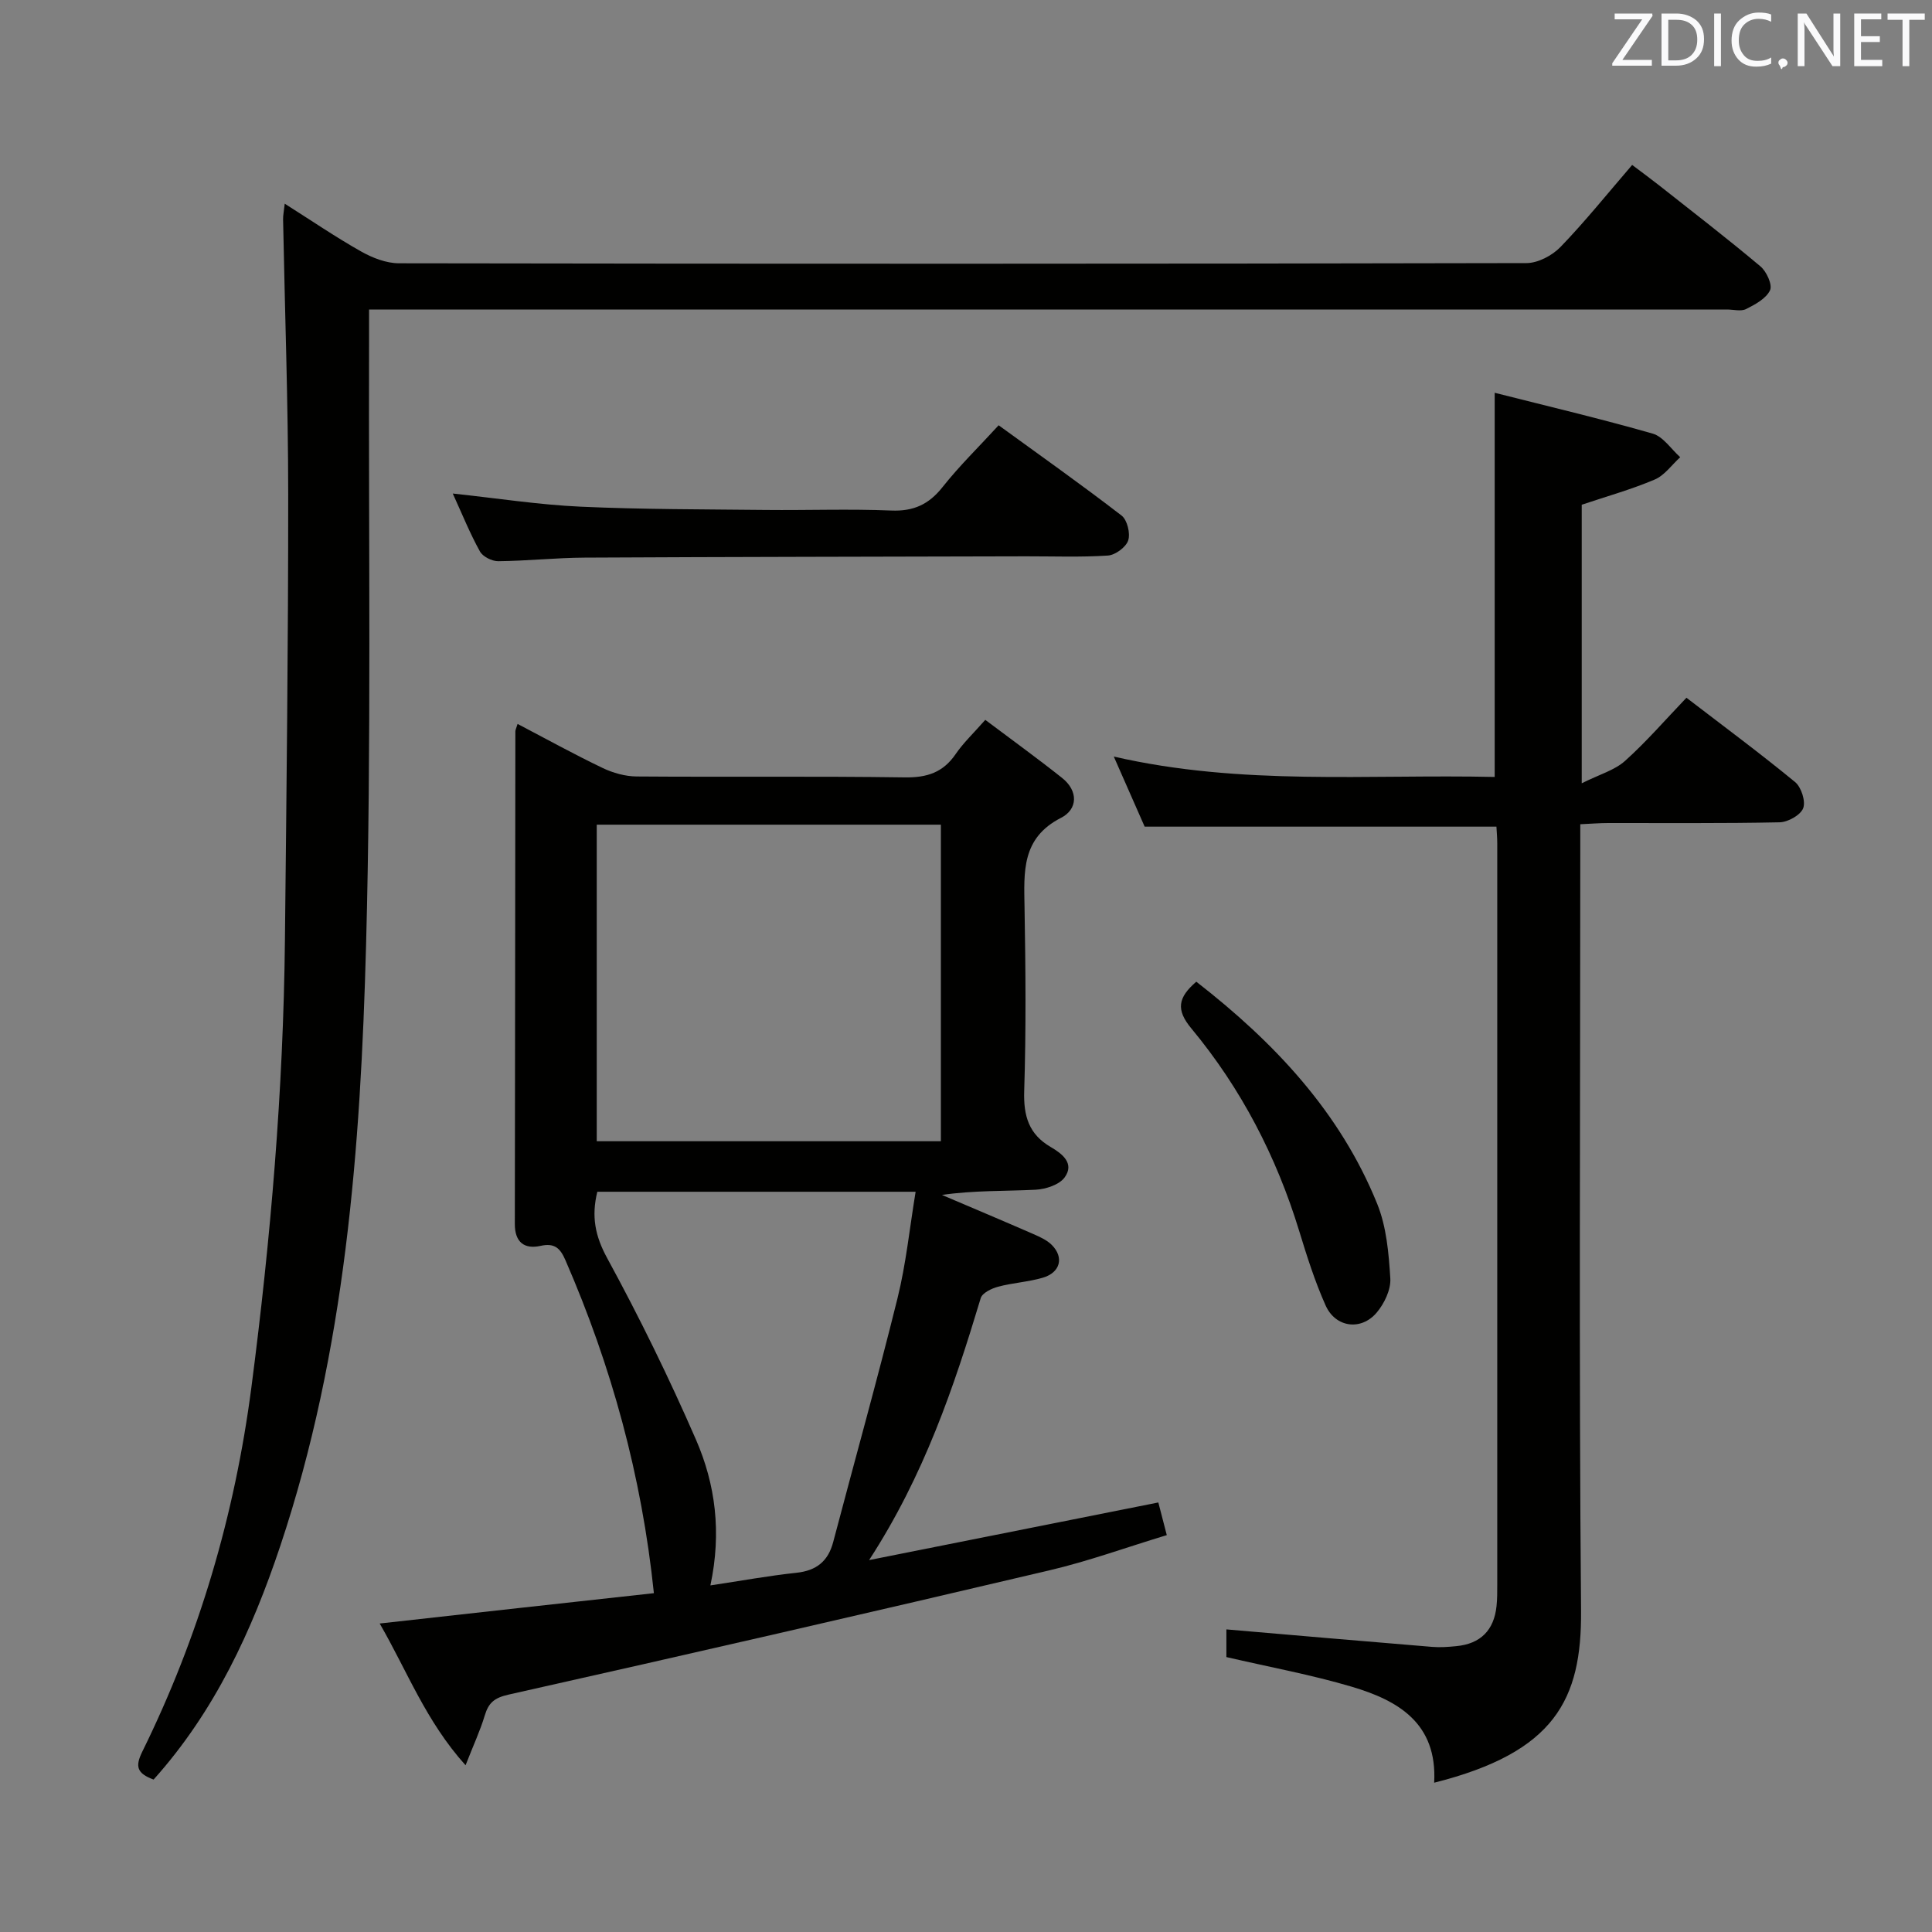 <svg enable-background="new 0 0 400 400" viewBox="0 0 400 400" xmlns="http://www.w3.org/2000/svg"><rect x="0" y="0" width="400" height="400" fill="#808080" stroke="none"/><path d="m135.38 329.85c-2.52-24.3-8.79-47.03-18.3-68.91-1.07-2.47-2.21-3.65-5.15-3-3.39.75-5.35-.76-5.34-4.54.06-33.99.07-67.98.11-101.97 0-.32.18-.63.46-1.55 5.92 3.1 11.67 6.28 17.6 9.12 2.15 1.03 4.68 1.74 7.05 1.76 18.49.14 36.99-.08 55.49.19 4.61.07 7.94-1 10.56-4.83 1.58-2.31 3.66-4.27 6.13-7.08 5.4 4.06 10.74 7.92 15.89 12.01 3.41 2.7 3.27 6.5-.2 8.27-8.23 4.2-7.68 11.21-7.56 18.58.22 12.66.33 25.34-.07 37.99-.16 5.17.95 8.95 5.51 11.6 2.35 1.37 4.96 3.37 2.87 6.27-1.11 1.54-3.92 2.45-6.02 2.56-6.4.32-12.83.12-19.39 1.08 6.31 2.69 12.64 5.35 18.93 8.1 1.35.59 2.8 1.24 3.81 2.25 2.58 2.59 1.77 5.72-1.87 6.79-3.01.88-6.22 1.05-9.25 1.86-1.35.36-3.27 1.29-3.59 2.36-5.56 18.45-11.69 36.64-23.11 54.24 20.76-4.14 40.07-7.99 59.88-11.93.5 1.93 1.02 3.95 1.75 6.76-8.29 2.51-16.19 5.39-24.33 7.3-37.26 8.77-74.56 17.34-111.9 25.71-2.99.67-4.18 1.68-4.98 4.34-.93 3.1-2.32 6.07-3.97 10.3-8.22-9.13-12.03-19.4-17.78-29.35 19.35-2.17 38.05-4.22 56.77-6.28zm59.42-159.11c-23.99 0-47.55 0-71.25 0v65.54h71.25c0-21.9 0-43.5 0-65.54zm-47.72 157.5c6.36-.95 12.05-2 17.79-2.61 4.16-.44 6.59-2.38 7.64-6.39 4.43-16.81 9.12-33.55 13.3-50.41 1.77-7.13 2.51-14.51 3.76-22.09-22.75 0-44.34 0-65.9 0-1.26 5.1-.46 9.17 2.05 13.76 6.67 12.24 12.82 24.8 18.38 37.58 4.01 9.22 5.33 19.15 2.98 30.16z" fill="#010100"/><path d="m31.8 368.44c-3.45-1.28-3.86-2.69-2.35-5.76 11.76-23.87 19.15-49.02 22.6-75.46 4-30.71 6.61-61.49 6.94-92.45.33-30.8.69-61.61.68-92.41-.01-18.97-.7-37.95-1.06-56.92-.02-.81.16-1.62.34-3.27 5.56 3.52 10.57 6.94 15.84 9.91 2.33 1.31 5.17 2.42 7.79 2.43 77.82.13 155.64.13 233.47-.04 2.38-.01 5.31-1.56 7.02-3.32 5.07-5.25 9.66-10.97 14.85-17 1.92 1.45 3.74 2.78 5.51 4.17 7.05 5.56 14.17 11.05 21.04 16.82 1.27 1.06 2.53 3.82 2 4.95-.81 1.72-3.06 2.94-4.95 3.89-1.06.54-2.62.1-3.95.1-91.32 0-182.64 0-273.96 0-2.15 0-4.31 0-7.2 0 0 2.42.01 4.53 0 6.64-.13 41.66.5 83.33-.62 124.96-1.13 42.04-4.27 84.01-17.75 124.36-5.87 17.56-13.54 34.24-26.24 48.4z" fill="#010100"/><path d="m296.93 369.09c.68-12.33-7.47-17.02-17.02-19.86-8.39-2.49-17.04-4.07-26-6.15 0-1.84 0-4.24 0-5.73 14.31 1.23 28.45 2.46 42.6 3.62 1.65.14 3.34.01 4.99-.15 5.02-.48 7.82-3.29 8.34-8.29.16-1.49.15-3 .15-4.49.01-51.16.01-102.31 0-153.47 0-1.16-.11-2.31-.17-3.42-24.18 0-48.23 0-72.83 0-1.81-4.1-3.91-8.89-6.39-14.51 26.52 6.09 52.64 3.63 78.86 4.22 0-26.42 0-52.44 0-79.54 11.01 2.79 21.94 5.37 32.72 8.46 2.18.63 3.81 3.2 5.69 4.88-1.74 1.58-3.23 3.75-5.27 4.62-4.82 2.05-9.91 3.47-15.12 5.22v57.67c3.66-1.83 6.79-2.69 8.95-4.62 4.45-3.99 8.38-8.55 12.73-13.09 7.86 6.03 15.33 11.56 22.5 17.46 1.28 1.06 2.22 3.98 1.67 5.41s-3.15 2.88-4.88 2.92c-11.83.25-23.66.13-35.49.15-1.78 0-3.57.15-5.78.25v6.34c0 52.16-.29 104.31.16 156.47.15 18.42-5.41 29.33-30.41 35.63z" fill="#010100"/><path d="m93.74 102.18c9.36 1 17.87 2.33 26.43 2.72 12.78.58 25.59.54 38.39.68 8.65.09 17.32-.24 25.96.12 4.62.19 7.78-1.26 10.63-4.86 3.48-4.4 7.54-8.35 11.61-12.79 8.63 6.27 17.17 12.31 25.45 18.69 1.17.9 1.85 3.69 1.37 5.15-.46 1.4-2.67 3.03-4.2 3.13-5.63.37-11.31.15-16.96.16-30.45.08-60.9.11-91.35.27-5.97.03-11.94.68-17.92.74-1.29.01-3.19-.94-3.78-2.01-2.08-3.75-3.69-7.75-5.63-12z" fill="#010100"/><path d="m247.68 203.25c16.17 12.57 29.75 26.98 37.45 45.98 1.93 4.76 2.4 10.25 2.72 15.46.14 2.33-1.25 5.21-2.83 7.08-3.24 3.81-8.53 3.08-10.57-1.5-2.22-4.97-3.88-10.21-5.47-15.42-4.72-15.42-12.02-29.5-22.29-41.88-3.3-3.94-2.78-6.47.99-9.72z" fill="#010100"/><g fill="#fafafb"><path d="m342.2 3.2-6.3 9.2h6.1v1.2h-8.2v-.5l6.2-9.1h-5.7v-1.2h7.8v.4z"/><path d="m344 13.7v-10.9h3.1c1.6 0 3 .5 4.1 1.4 1.1 1 1.6 2.2 1.6 3.9s-.5 3-1.6 4-2.5 1.5-4.2 1.5h-3zm1.4-9.6v8.4h1.6c1.4 0 2.5-.4 3.2-1.1.8-.8 1.2-1.8 1.2-3.2s-.4-2.4-1.2-3.1-1.8-1-3.1-1z"/><path d="m356.3 2.8v10.9h-1.4v-10.9z"/><path d="m366.6 13.2c-.8.4-1.8.6-3 .6-1.6 0-2.8-.5-3.7-1.5s-1.4-2.3-1.4-3.9c0-1.7.5-3.2 1.6-4.2s2.4-1.6 4-1.6c1 0 1.9.1 2.6.4v1.5c-.8-.4-1.6-.6-2.6-.6-1.2 0-2.2.4-3 1.2s-1.1 1.9-1.1 3.3c0 1.3.4 2.3 1.1 3.1s1.6 1.1 2.8 1.1c1.1 0 2-.2 2.8-.7v1.3z"/><path d="m368.2 13c0-.3.1-.5.3-.6.2-.2.4-.3.6-.3.3 0 .5.1.7.3s.3.4.3.6-.1.5-.3.6c-.2.2-.4.3-.7.3-.3 1-.5-.1-.6-.3-.2-.2-.3-.4-.3-.6z"/><path d="m381.1 13.7h-1.7l-5.5-8.4c-.2-.2-.3-.5-.4-.7 0 .2.1.8.1 1.5v7.6h-1.4v-10.9h1.8l5.3 8.3c.3.4.4.6.4.8 0-.3-.1-.8-.1-1.6v-7.5h1.4v10.9z"/><path d="m389.7 13.7h-5.8v-10.9h5.6v1.2h-4.2v3.5h3.9v1.2h-3.9v3.7h4.4z"/><path d="m398.4 4.1h-3.1v9.6h-1.4v-9.6h-3.1v-1.3h7.7v1.3z"/></g></svg>